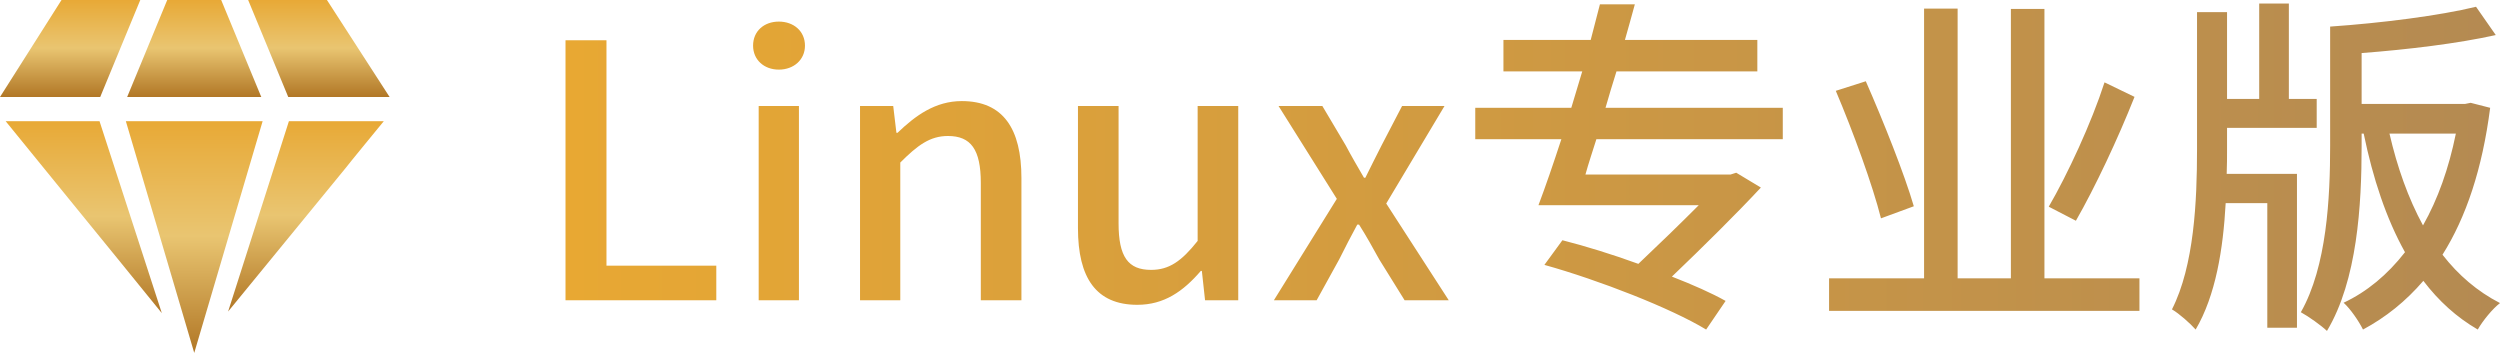 <svg width="141.589" height="19.986" viewBox="0 0 141.589 19.986" fill="none" xmlns="http://www.w3.org/2000/svg" xmlns:xlink="http://www.w3.org/1999/xlink">
	<desc>
			Created with Pixso.
	</desc>
	<defs>
		<linearGradient id="paint_linear_30_284_0" x1="11.001" y1="6.865" x2="11.001" y2="19.986" gradientUnits="userSpaceOnUse">
			<stop stop-color="#E8A936"/>
			<stop offset="0.496" stop-color="#E9C571"/>
			<stop offset="1" stop-color="#B17726"/>
		</linearGradient>
		<linearGradient id="paint_linear_30_283_0" x1="3.973" y1="0" x2="3.973" y2="5.493" gradientUnits="userSpaceOnUse">
			<stop stop-color="#E8A936"/>
			<stop offset="0.496" stop-color="#E9C571"/>
			<stop offset="1" stop-color="#B17726"/>
		</linearGradient>
		<linearGradient id="paint_linear_30_282_0" x1="11" y1="0" x2="11" y2="5.493" gradientUnits="userSpaceOnUse">
			<stop stop-color="#E8A936"/>
			<stop offset="0.496" stop-color="#E9C571"/>
			<stop offset="1" stop-color="#B17726"/>
		</linearGradient>
		<linearGradient id="paint_linear_30_281_0" x1="4.743" y1="6.866" x2="4.743" y2="17.734" gradientUnits="userSpaceOnUse">
			<stop stop-color="#E8A936"/>
			<stop offset="0.496" stop-color="#E9C571"/>
			<stop offset="1" stop-color="#B17726"/>
		</linearGradient>
		<linearGradient id="paint_linear_30_280_0" x1="18.06" y1="0" x2="18.06" y2="5.493" gradientUnits="userSpaceOnUse">
			<stop stop-color="#E8A936"/>
			<stop offset="0.496" stop-color="#E9C571"/>
			<stop offset="1" stop-color="#B17726"/>
		</linearGradient>
		<linearGradient id="paint_linear_30_279_0" x1="17.327" y1="6.866" x2="17.327" y2="17.644" gradientUnits="userSpaceOnUse">
			<stop stop-color="#E8A936"/>
			<stop offset="0.496" stop-color="#E9C571"/>
			<stop offset="1" stop-color="#B17726"/>
		</linearGradient>
		<linearGradient id="paint_linear_30_278_0" x1="32.028" y1="9.472" x2="141.589" y2="9.472" gradientUnits="userSpaceOnUse">
			<stop stop-color="#E8A833"/>
			<stop offset="1" stop-color="#B48A52"/>
		</linearGradient>
	</defs>
	<path id="path" d="M7.128 6.865L11.001 19.986L14.874 6.865L7.128 6.865Z" fill-rule="evenodd" fill="url(#paint_linear_30_284_0)"/>
	<path id="path" d="M7.945 0L3.484 0L0 5.493L5.676 5.493L7.945 0Z" fill-rule="evenodd" fill="url(#paint_linear_30_283_0)"/>
	<path id="path" d="M14.797 5.492L12.527 0L9.471 0L7.202 5.493L14.797 5.492Z" fill-rule="evenodd" fill="url(#paint_linear_30_282_0)"/>
	<path id="path" d="M0.322 6.866L4.164 11.588C4.173 11.584 9.165 17.734 9.165 17.734L5.637 6.866L0.322 6.866Z" fill-rule="evenodd" fill="url(#paint_linear_30_281_0)"/>
	<path id="path" d="M14.054 0L16.324 5.492L22.065 5.493L18.516 0L14.054 0Z" fill-rule="evenodd" fill="url(#paint_linear_30_280_0)"/>
	<path id="path" d="M12.919 17.644L19.595 9.492C19.583 9.486 21.735 6.866 21.735 6.866L16.362 6.866L12.919 17.644Z" fill-rule="evenodd" fill="url(#paint_linear_30_279_0)"/>
	<path id="Linux专业版" d="M131.208 7.243L126.13 7.243L126.13 8.445C126.13 8.904 126.13 9.363 126.11 9.846L130.09 9.846L130.09 18.562L128.41 18.562L128.41 11.506L126.052 11.506C125.91 14.104 125.49 16.726 124.352 18.664C124.05 18.323 123.429 17.766 123.01 17.522C124.269 15.046 124.43 11.384 124.43 8.464L124.43 0.686L126.13 0.686L126.13 5.603L127.951 5.603L127.951 0.202L129.631 0.202L129.631 5.603L131.208 5.603L131.208 7.243ZM100.969 6.106L100.969 7.883L90.412 7.883C90.192 8.586 89.968 9.245 89.792 9.885L98.01 9.885L98.332 9.782L99.728 10.622C98.351 12.102 96.471 13.962 94.689 15.666C95.871 16.125 96.95 16.604 97.731 17.043L96.628 18.664C94.65 17.463 90.568 15.867 87.468 15.002L88.488 13.606C89.811 13.943 91.31 14.406 92.79 14.944C93.952 13.845 95.192 12.644 96.208 11.623L87.131 11.623C87.531 10.564 87.971 9.284 88.429 7.883L83.552 7.883L83.552 6.106L88.991 6.106C89.191 5.422 89.411 4.724 89.611 4.045L85.148 4.045L85.148 2.263L90.09 2.263C90.27 1.565 90.451 0.886 90.612 0.246L92.59 0.246C92.409 0.886 92.228 1.584 92.028 2.263L99.528 2.263L99.528 4.045L91.55 4.045C91.33 4.724 91.13 5.422 90.929 6.106L100.969 6.106ZM139.611 5.886L139.928 5.823L141.032 6.106C140.588 9.563 139.67 12.302 138.332 14.426C139.23 15.583 140.309 16.506 141.589 17.165C141.169 17.483 140.612 18.166 140.329 18.664C139.128 17.966 138.112 17.043 137.248 15.905C136.252 17.063 135.129 17.966 133.83 18.664C133.591 18.186 133.112 17.483 132.731 17.146C134.05 16.526 135.212 15.564 136.208 14.284C135.148 12.385 134.391 10.105 133.869 7.566L133.752 7.566L133.752 8.264C133.752 11.623 133.508 15.867 131.789 18.742C131.452 18.425 130.749 17.922 130.309 17.683C131.789 15.085 131.969 11.164 131.969 8.264L131.969 1.506C134.87 1.306 138.171 0.886 140.231 0.383L141.349 1.985C139.211 2.463 136.369 2.805 133.752 3.005L133.752 5.886L139.611 5.886ZM115.788 0.505L115.788 15.764L121.169 15.764L121.169 17.605L103.591 17.605L103.591 15.764L108.971 15.764L108.971 0.486L110.871 0.486L110.871 15.764L113.888 15.764L113.888 0.505L115.788 0.505ZM45.59 2.585C45.59 3.386 44.951 3.943 44.111 3.943C43.271 3.943 42.651 3.386 42.651 2.585C42.651 1.765 43.271 1.223 44.111 1.223C44.951 1.223 45.59 1.765 45.59 2.585ZM40.568 17.004L32.028 17.004L32.028 2.282L34.348 2.282L34.348 15.046L40.568 15.046L40.568 17.004ZM105.671 4.602C106.672 6.882 107.868 9.885 108.39 11.682L106.53 12.366C106.071 10.525 104.948 7.444 103.971 5.144L105.671 4.602ZM116.032 11.706C117.092 9.885 118.449 6.965 119.191 4.665L120.89 5.486C119.948 7.864 118.649 10.622 117.57 12.502L116.032 11.706ZM50.988 17.004L48.708 17.004L48.708 6.003L50.588 6.003L50.769 7.522L50.832 7.522C51.848 6.545 52.971 5.725 54.47 5.725C56.809 5.725 57.849 7.282 57.849 10.085L57.849 17.004L55.549 17.004L55.549 10.364C55.549 8.464 54.987 7.702 53.689 7.702C52.668 7.702 51.97 8.225 50.988 9.206L50.988 17.004ZM45.248 17.004L42.968 17.004L42.968 6.003L45.248 6.003L45.248 17.004ZM68.009 15.344C67.008 16.506 65.929 17.263 64.411 17.263C62.072 17.263 61.051 15.725 61.051 12.922L61.051 6.003L63.351 6.003L63.351 12.644C63.351 14.543 63.888 15.285 65.192 15.285C66.208 15.285 66.911 14.802 67.829 13.645L67.829 6.003L70.129 6.003L70.129 17.004L68.249 17.004L68.068 15.344L68.009 15.344ZM74.57 17.004L72.148 17.004L75.712 11.262L72.411 6.003L74.892 6.003L76.21 8.225C76.528 8.825 76.889 9.446 77.25 10.066L77.328 10.066C77.631 9.446 77.948 8.825 78.251 8.225L79.408 6.003L81.811 6.003L78.51 11.526L82.05 17.004L79.55 17.004L78.11 14.685C77.748 14.026 77.367 13.342 76.972 12.722L76.869 12.722C76.528 13.342 76.191 14.006 75.849 14.685L74.57 17.004ZM137.228 12.766C138.068 11.286 138.688 9.543 139.089 7.566L135.329 7.566C135.768 9.465 136.388 11.223 137.228 12.766Z" fill-rule="evenodd" fill="url(#paint_linear_30_278_0)"/>
</svg>
